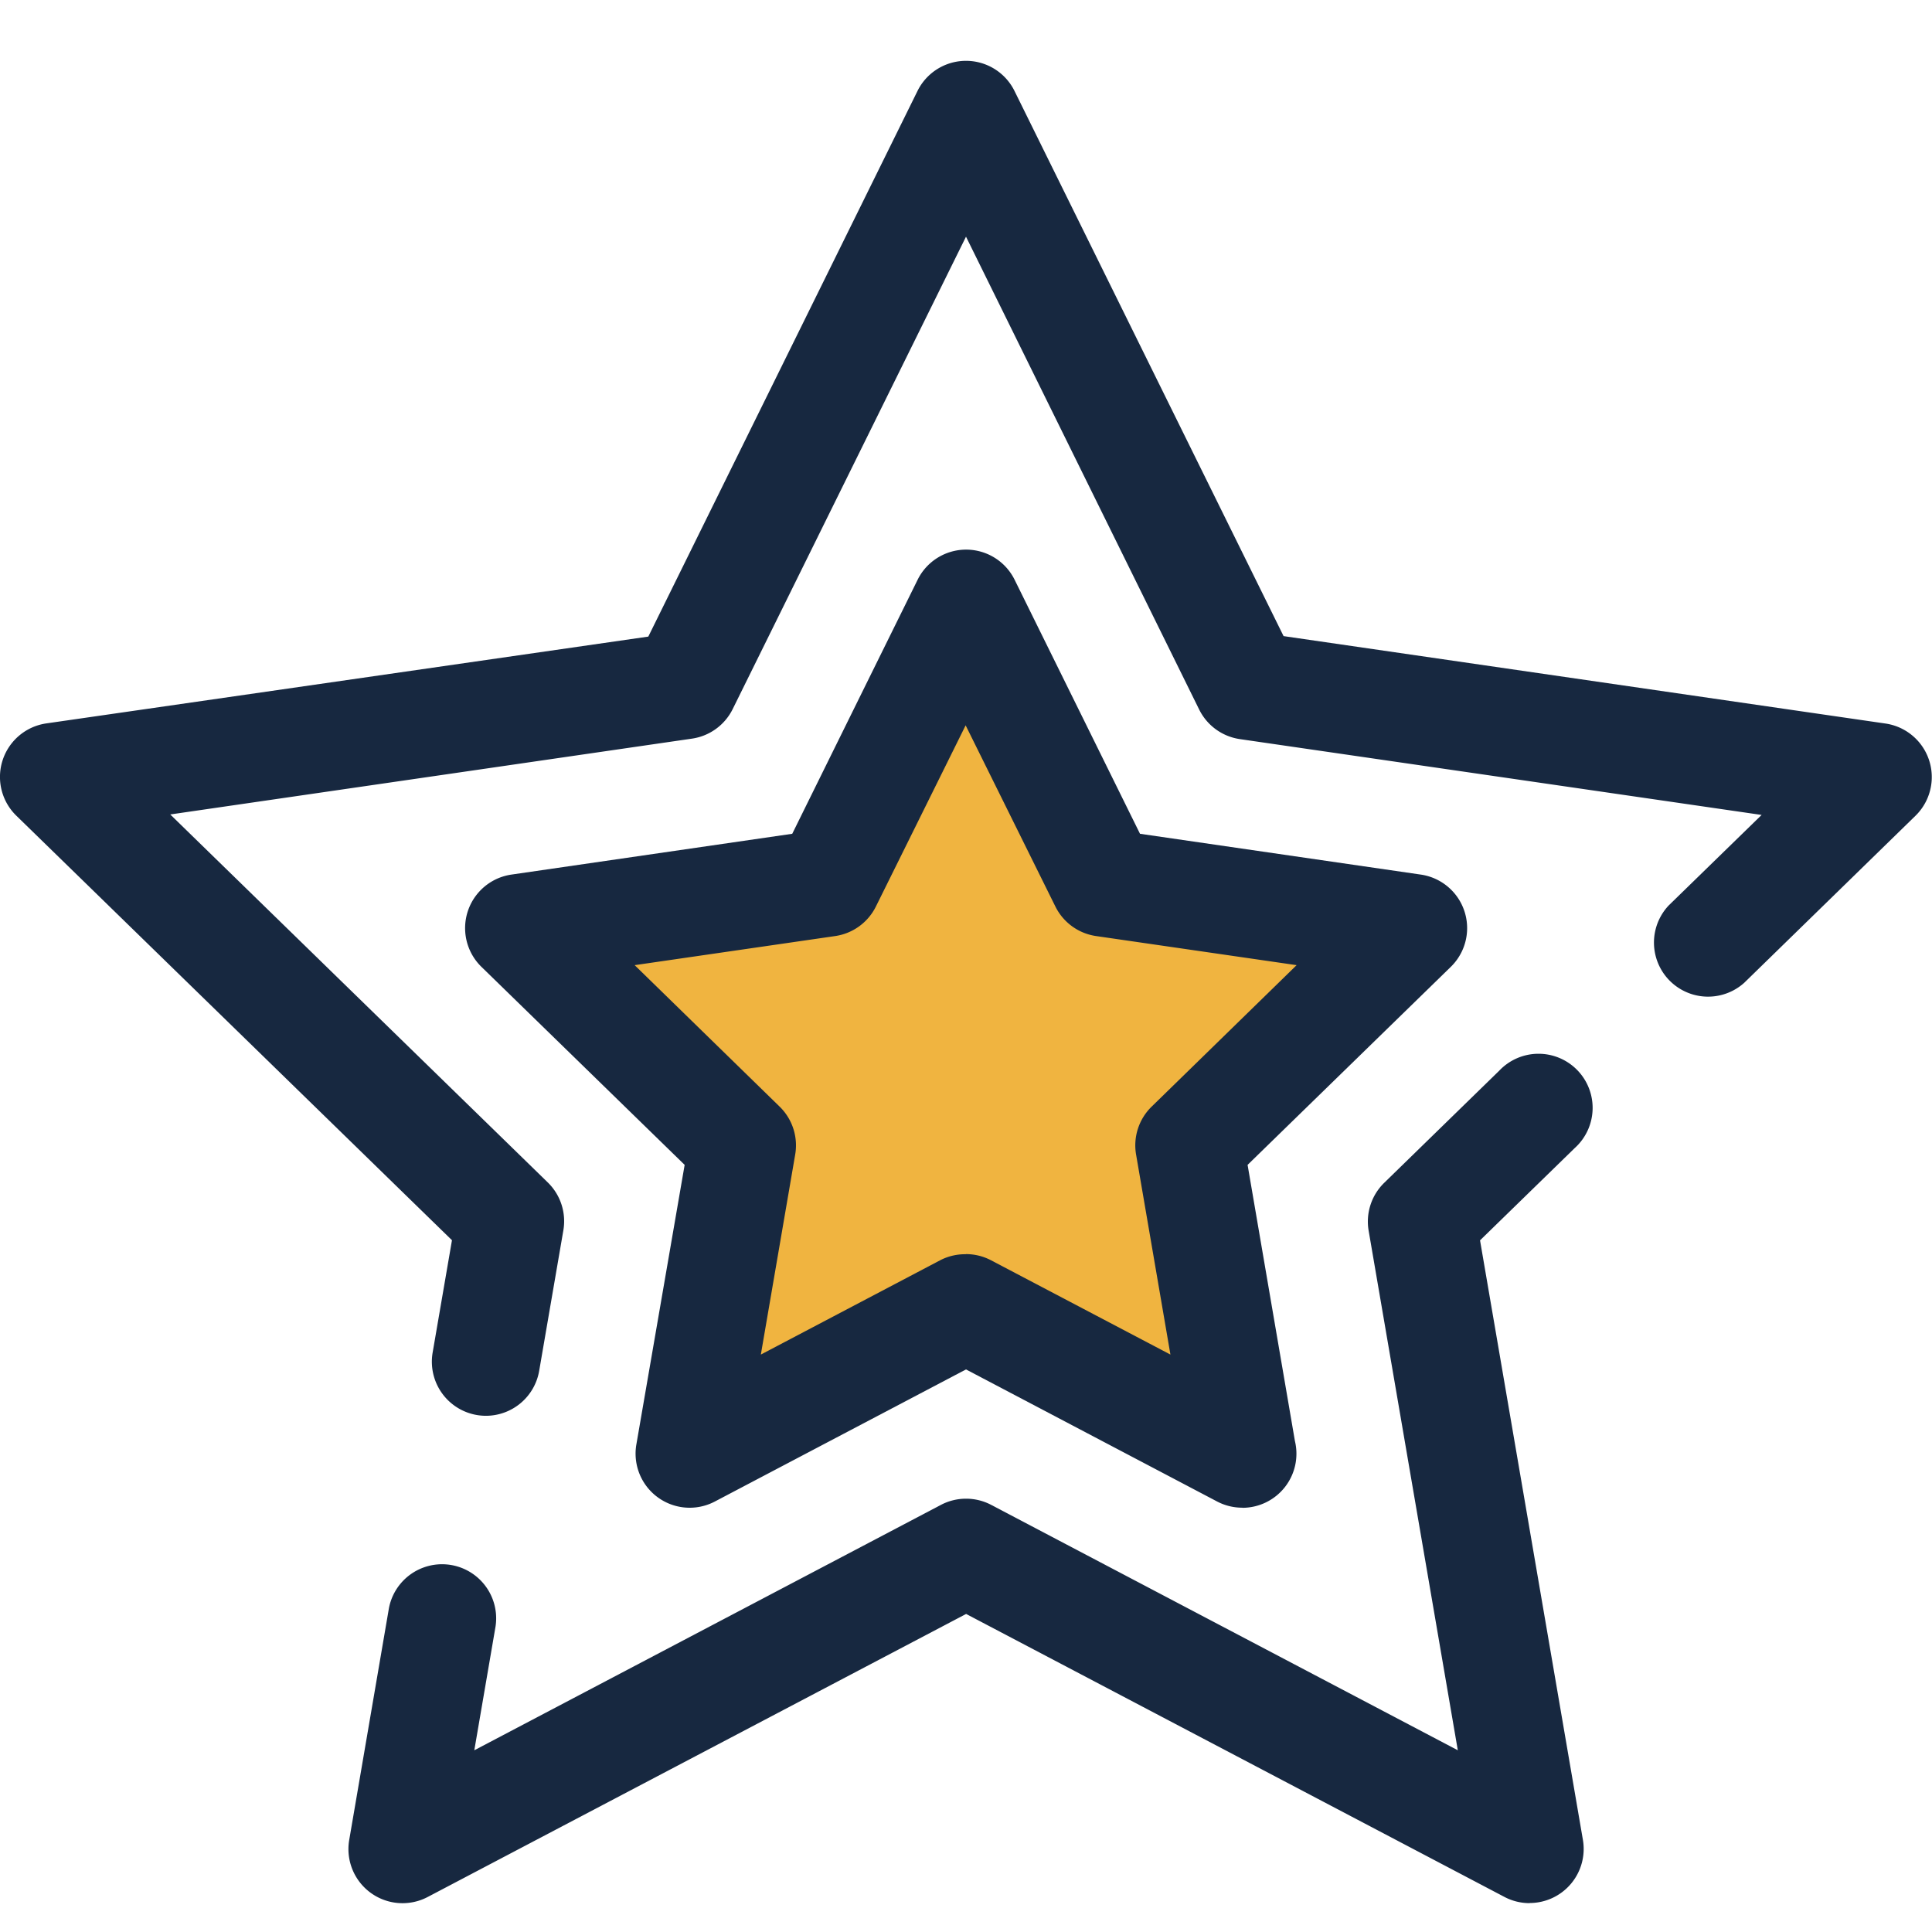 <svg xmlns="http://www.w3.org/2000/svg" width="16" height="16" viewBox="0 0 16 16">
  <g id="Group_3020" data-name="Group 3020" transform="translate(-12212 2971)">
    <g id="calender_min" data-name="calender min" transform="translate(12212 -2971)" opacity="0">
      <path id="Path_900" data-name="Path 900" d="M0,0H16V16H0Z" transform="translate(0 16) rotate(-90)" fill="#fff"/>
    </g>
    <g id="star_1_" data-name="star (1)" transform="translate(12212 -2982.328)">
      <g id="Group_3019" data-name="Group 3019" transform="translate(0 11.828)">
        <path id="Path_1866" data-name="Path 1866" d="M4.025,23.053a.448.448,0,0,1-.442-.524l.16-.93L.135,18.083a.448.448,0,0,1,.248-.764L5.369,16.6,7.6,12.078a.448.448,0,0,1,.8,0l2.23,4.518,4.985.724a.448.448,0,0,1,.248.764l-1.418,1.383a.448.448,0,0,1-.625-.641l.769-.749-4.321-.628a.448.448,0,0,1-.337-.245L8,13.288,6.068,17.2a.448.448,0,0,1-.337.245l-4.321.628,3.126,3.047a.448.448,0,0,1,.129.4l-.2,1.162A.448.448,0,0,1,4.025,23.053Z" transform="translate(0 -11.828)" fill="#172840"/>
        <path id="Path_1867" data-name="Path 1867" d="M102.093,282.517a.447.447,0,0,1-.208-.051l-4.459-2.344-4.459,2.344a.448.448,0,0,1-.65-.472l.329-1.92a.448.448,0,0,1,.883.151l-.176,1.026,3.864-2.032a.448.448,0,0,1,.417,0l3.864,2.032-.738-4.3a.448.448,0,0,1,.129-.4l.952-.928a.448.448,0,1,1,.625.641l-.784.764.852,4.965a.448.448,0,0,1-.441.523Z" transform="translate(-89.425 -267.256)" fill="#172840"/>
      </g>
      <path id="Path_1868" data-name="Path 1868" d="M141.206,161.511l-2.289,1.2.437-2.548-1.852-1.8,2.559-.372,1.144-2.319,1.144,2.319,2.559.372-1.852,1.8.437,2.548Z" transform="translate(-133.206 -139.348)" fill="#f0b440"/>
      <path id="Path_1869" data-name="Path 1869" d="M129.613,149.28a.447.447,0,0,1-.208-.051l-2.08-1.094-2.08,1.094a.448.448,0,0,1-.65-.472l.4-2.316-1.683-1.64a.448.448,0,0,1,.248-.764l2.326-.338,1.04-2.107a.448.448,0,0,1,.8,0l1.04,2.107,2.326.338a.448.448,0,0,1,.248.764l-1.683,1.64.392,2.287a.448.448,0,0,1-.435.553Zm-2.289-2.1a.448.448,0,0,1,.208.051l1.486.781-.284-1.654a.448.448,0,0,1,.129-.4l1.2-1.171-1.661-.241a.448.448,0,0,1-.337-.245l-.743-1.5-.743,1.5a.448.448,0,0,1-.337.245l-1.661.241,1.2,1.171a.448.448,0,0,1,.129.4l-.284,1.654,1.485-.781A.447.447,0,0,1,127.325,147.181Z" transform="translate(-119.325 -125.466)" fill="#172840"/>
    </g>
  </g>
</svg>
